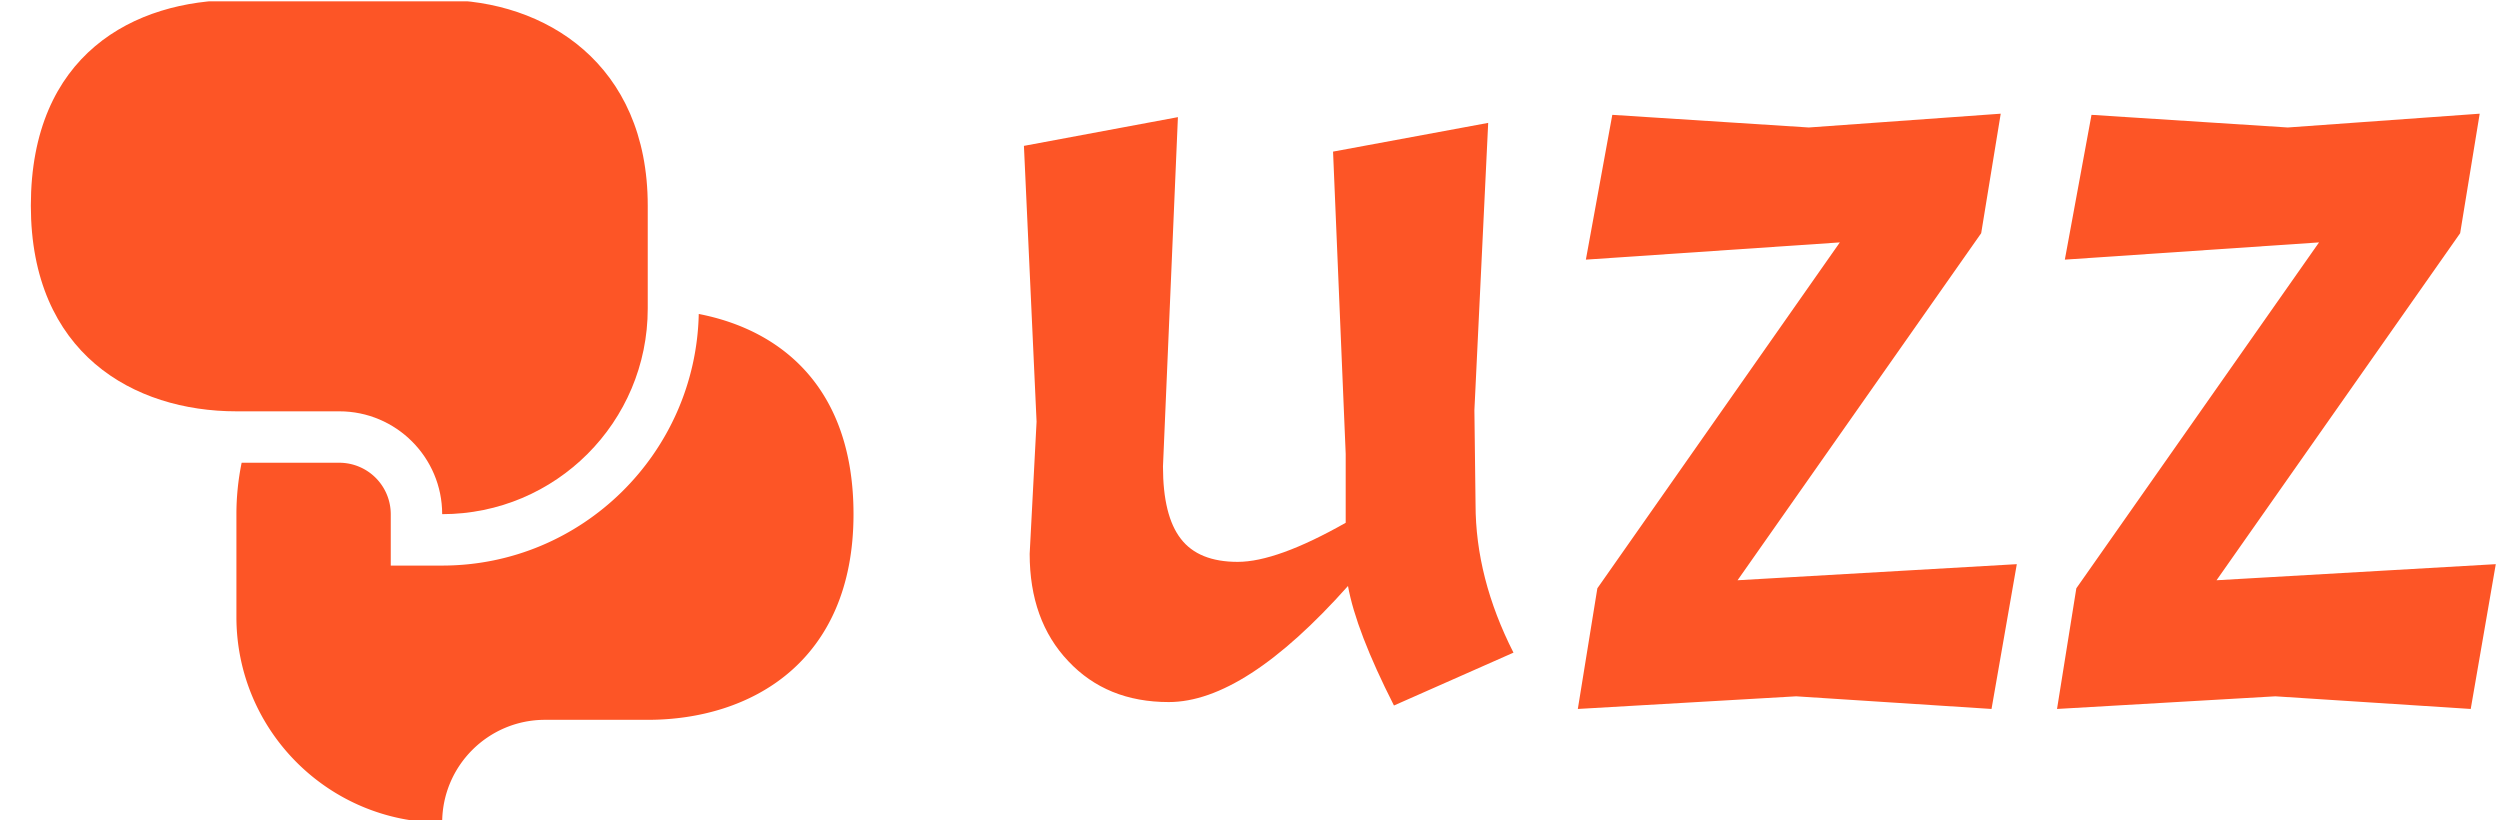 <svg xmlns="http://www.w3.org/2000/svg" version="1.1" xmlns:xlink="http://www.w3.org/1999/xlink" xmlns:svgjs="http://svgjs.dev/svgjs" width="1500" height="492" viewBox="0 0 1500 492"><g transform="matrix(1,0,0,1,-0.909,0.798)"><svg viewBox="0 0 396 130" data-background-color="#ffffff" preserveAspectRatio="xMidYMid meet" height="492" width="1500" xmlns="http://www.w3.org/2000/svg" xmlns:xlink="http://www.w3.org/1999/xlink"><g id="tight-bounds" transform="matrix(1,0,0,1,0.24,-0.211)"><svg viewBox="0 0 395.52 130.422" height="130.422" width="395.52"><g><svg viewBox="0 0 670.31 221.033" height="130.422" width="395.52"><g transform="matrix(1,0,0,1,274.79,30.548)"><svg viewBox="0 0 395.52 159.937" height="159.937" width="395.52"><g id="textblocktransform"><svg viewBox="0 0 395.52 159.937" height="159.937" width="395.52" id="textblock"><g><svg viewBox="0 0 395.52 159.937" height="159.937" width="395.52"><g transform="matrix(1,0,0,1,0,0)"><svg width="395.52" viewBox="2.6 -25.6 64.04 25.9" height="159.937" data-palette-color="#fd5526"><path d="M8.9 0L8.9 0Q6.2 0 4.53-1.78 2.85-3.55 2.85-6.45L2.85-6.45 3.15-12.2 2.6-24.2 9.3-25.45 8.65-10.25Q8.65-8.1 9.43-7.1 10.2-6.1 11.9-6.1 13.6-6.1 16.6-7.8L16.6-7.8 16.6-10.8 16.05-23.95 22.8-25.2 22.2-12.7 22.25-8.6Q22.25-5.4 23.9-2.15L23.9-2.15 18.7 0.15Q17.05-3.1 16.7-5.05L16.7-5.05Q12.2 0 8.9 0ZM26.7 0.3L27.55-4.95 38.1-20 27.05-19.25 28.2-25.55 36.75-25 45.1-25.6 44.25-20.4 33.65-5.3 45.8-6 44.7 0.3 36.2-0.25 26.7 0.3ZM47.55 0.3L48.39-4.95 58.95-20 47.89-19.25 49.05-25.55 57.59-25 65.94-25.6 65.09-20.4 54.49-5.3 66.64-6 65.55 0.3 57.05-0.25 47.55 0.3Z" opacity="1" transform="matrix(1,0,0,1,0,0)" fill="#fd5526" class="wordmark-text-0" data-fill-palette-color="primary" id="text-0"></path></svg></g></svg></g></svg></g></svg></g><g><svg viewBox="0 0 237.033 221.033" height="221.033" width="237.033"><g><svg xmlns="http://www.w3.org/2000/svg" xmlns:xlink="http://www.w3.org/1999/xlink" version="1.1" x="8" y="0" viewBox="0 0 100 100" style="enable-background:new 0 0 100 100;" xml:space="preserve" height="221.033" width="221.033" class="icon-icon-0" data-fill-palette-color="accent" id="icon-0"><g fill="#fd5526" data-fill-palette-color="accent"><path d="M74.988 37.5C74.988 51.307 63.806 62.5 50 62.5 50 55.604 44.396 50 37.5 50H24.988C12.5 50 0 42.969 0 25 0 6.641 12.5 0 24.988 0H50C62.5 0 74.988 7.745 74.988 25z" fill="#fd5526" data-fill-palette-color="accent"></path></g><path d="M37.5 37.5" fill="#fd5526" data-fill-palette-color="accent"></path><path d="M37.5 37.5" fill="#fd5526" data-fill-palette-color="accent"></path><g fill="#fd5526" data-fill-palette-color="accent"><g fill="#fd5526" data-fill-palette-color="accent"><path d="M81.189 38.165C80.822 55.078 66.992 68.75 50 68.75H43.75V62.5A6.26 6.26 0 0 0 37.5 56.25H25.623A31.3 31.3 0 0 0 24.988 62.5V75C24.988 88.807 36.193 100 50 100 50 93.091 55.604 87.5 62.5 87.5H74.988C87.5 87.5 100 80.469 100 62.5 100 47.211 91.297 40.125 81.189 38.165" fill="#fd5526" data-fill-palette-color="accent"></path></g></g></svg></g></svg></g></svg></g><defs></defs></svg><rect width="395.52" height="130.422" fill="none" stroke="none" visibility="hidden"></rect></g></svg></g></svg>